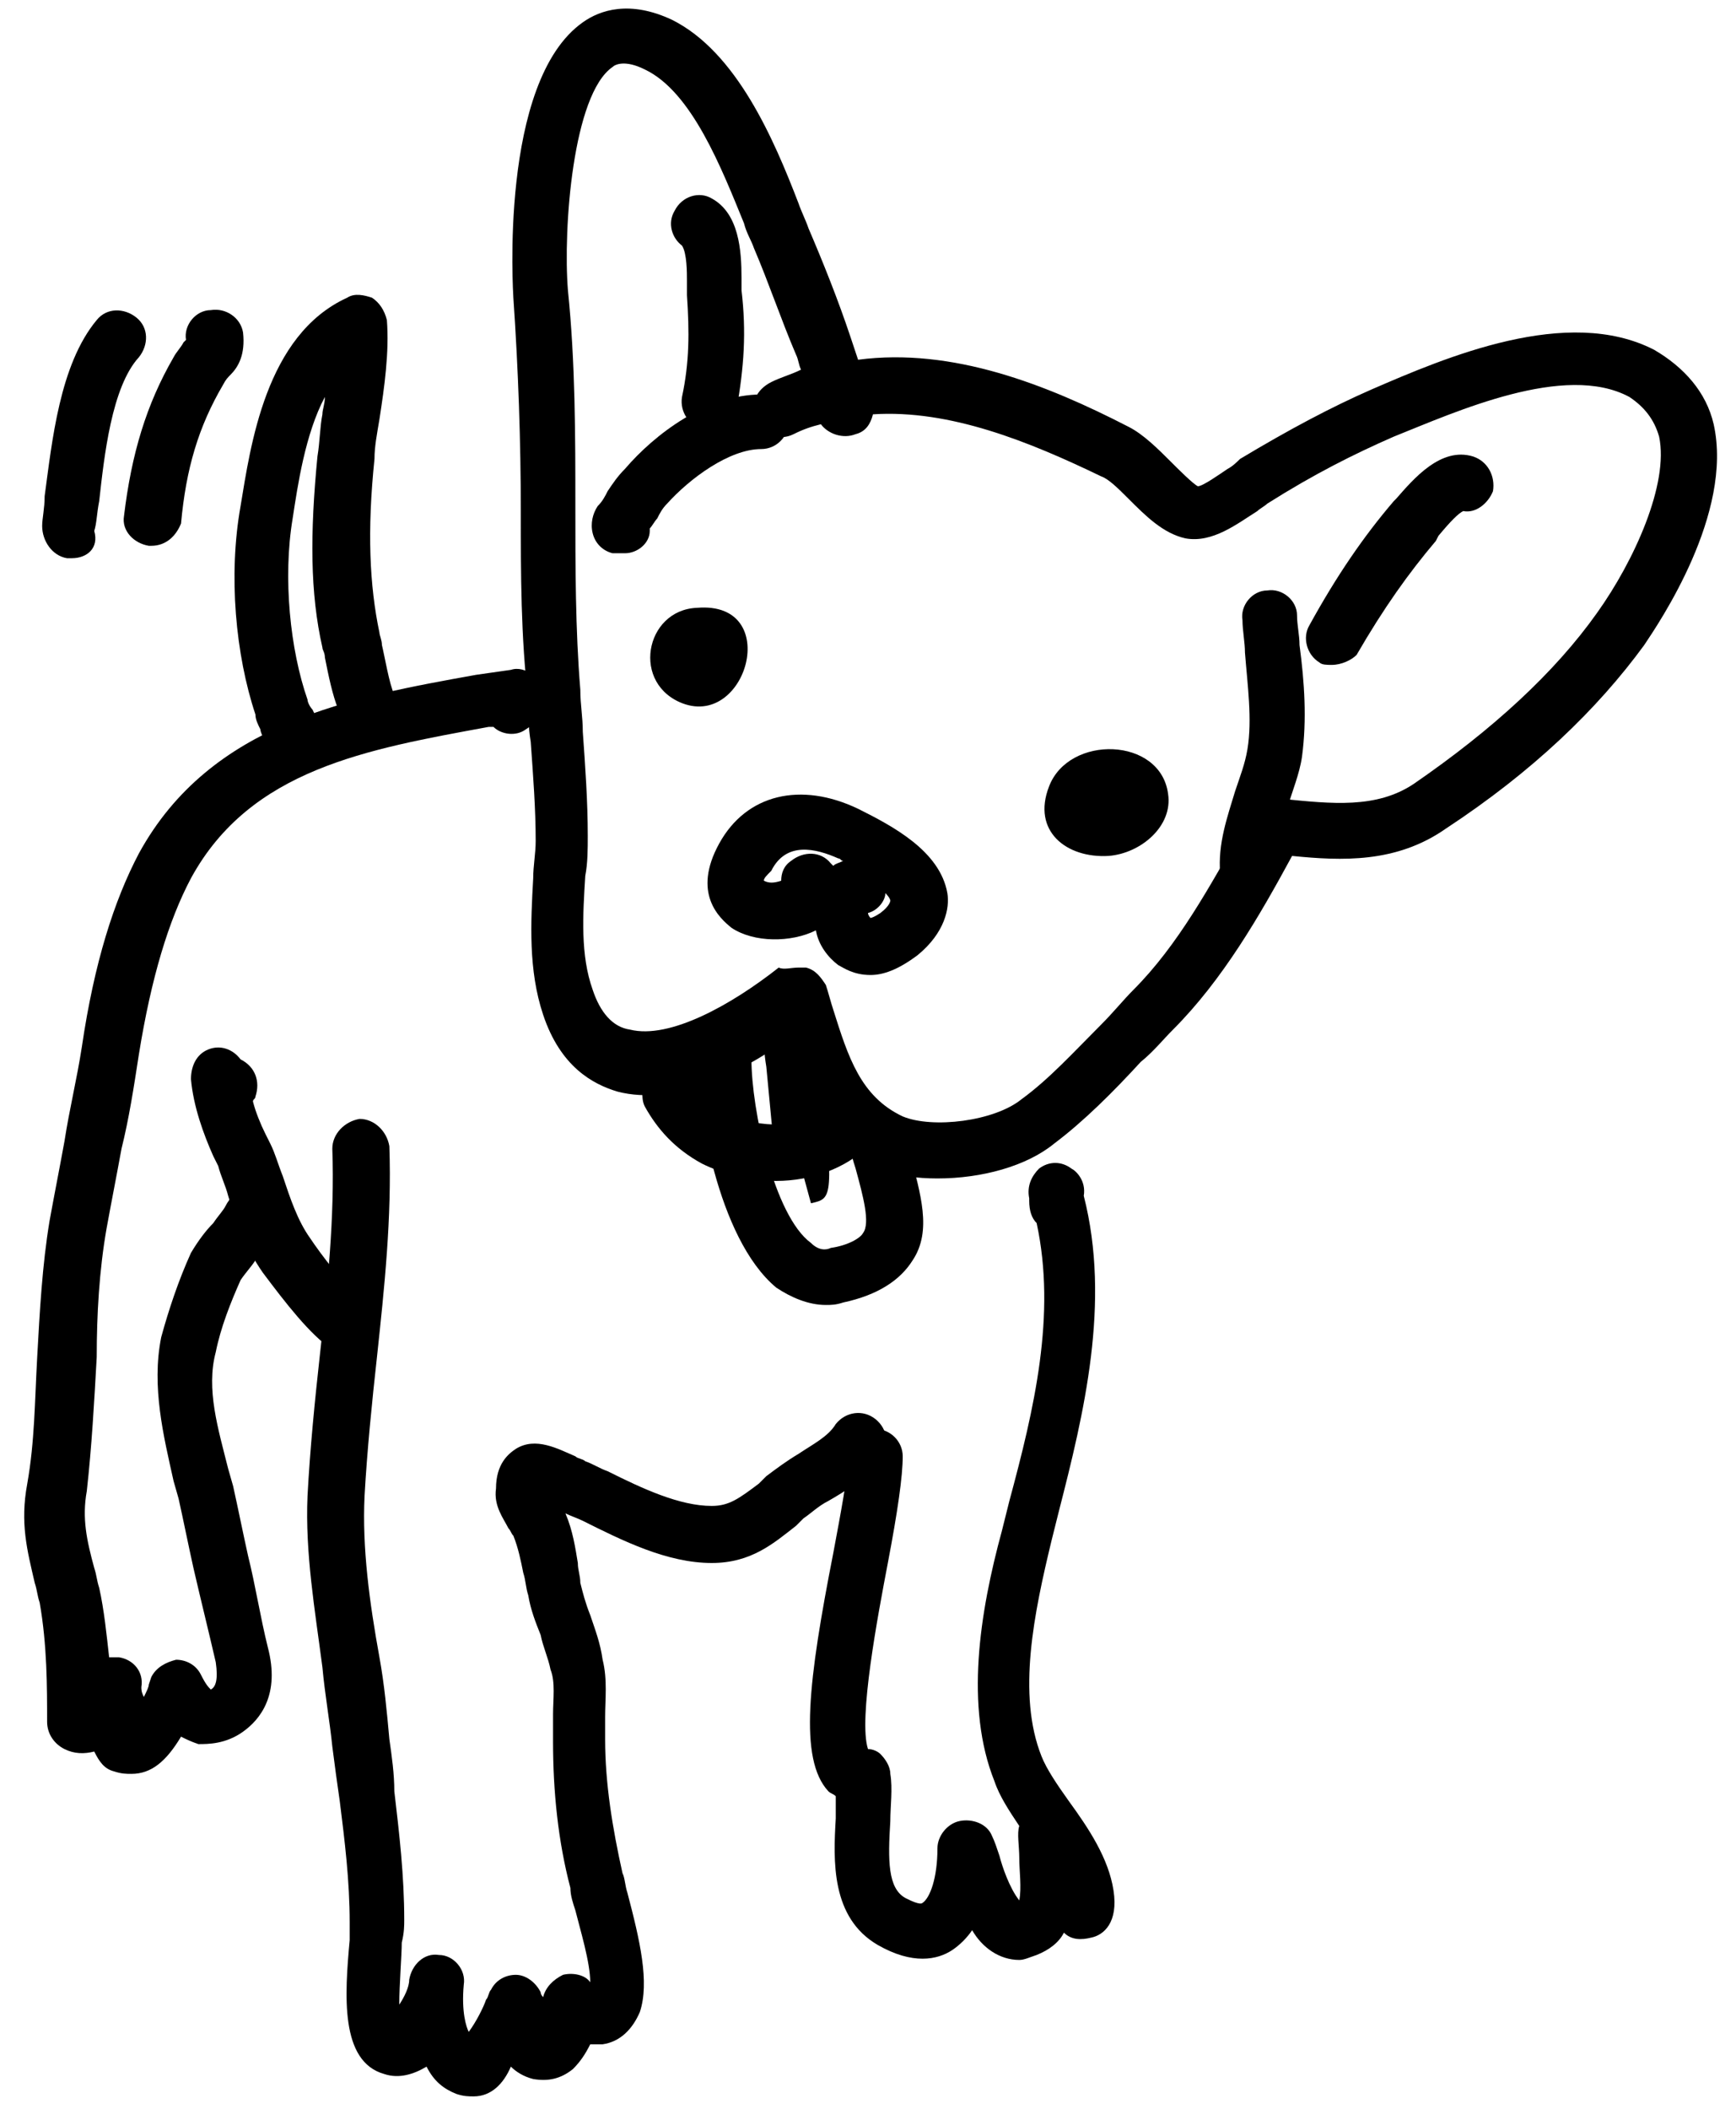 <svg width="70" height="85" viewBox="0 0 70 85" fill="none" xmlns="http://www.w3.org/2000/svg">
<path d="M14 54.6C13.8 54.6 13.6 54.5 13.4 54.4C12.5 53.8 11.5 52.5 10.6 51.3C9.9 50.3 9.5 49.2 9.2 48.2C9.1 47.8 8.9 47.4 8.8 47L8.6 46.6C8.2 45.7 7.8 44.6 7.7 43.5C7.7 43 7.9 42.5 8.4 42.3C8.9 42.1 9.4 42.3 9.7 42.7C10.3 43 10.5 43.6 10.3 44.2C10.3 44.3 10.2 44.3 10.2 44.4C10.3 44.8 10.5 45.3 10.7 45.7L10.9 46.1C11.1 46.5 11.2 46.9 11.4 47.4C11.7 48.3 12 49.2 12.5 49.9C12.9 50.5 14 52 14.7 52.4C15.2 52.7 15.3 53.4 15 54C14.7 54.5 14.3 54.6 14 54.6Z" fill="black"/>
<path d="M19.1 84.5C18.9 84.5 18.7 84.5 18.4 84.4C17.9 84.2 17.5 83.9 17.2 83.3C16.7 83.6 16.1 83.8 15.5 83.6C13.7 83.1 13.9 80.4 14.1 78.2C14.1 77.9 14.1 77.6 14.1 77.5C14.1 75.8 13.9 74.2 13.7 72.6C13.6 71.9 13.5 71.2 13.4 70.4C13.3 69.4 13.1 68.3 13 67.2C12.7 64.9 12.3 62.6 12.4 60.3C12.5 58.4 12.7 56.4 12.9 54.6C13.2 51.9 13.5 49.1 13.4 46.3C13.4 45.7 13.9 45.2 14.5 45.1C15.1 45.1 15.6 45.6 15.7 46.2C15.8 49.1 15.5 51.9 15.2 54.7C15 56.5 14.8 58.5 14.7 60.3C14.6 62.4 14.9 64.6 15.3 66.8C15.5 67.9 15.6 69 15.7 70.1C15.8 70.8 15.9 71.5 15.9 72.2C16.1 73.9 16.3 75.6 16.3 77.4C16.3 77.6 16.3 77.9 16.2 78.3C16.2 78.8 16.1 80 16.1 80.8C16.3 80.5 16.5 80.1 16.5 79.8C16.6 79.2 17.1 78.7 17.7 78.8C18.3 78.8 18.8 79.4 18.7 80C18.6 81.1 18.8 81.7 18.9 81.9C19.2 81.5 19.5 80.9 19.6 80.6C19.7 80.5 19.7 80.3 19.8 80.2C20 79.8 20.4 79.6 20.8 79.6C21.2 79.6 21.6 79.9 21.8 80.3C21.8 80.4 21.9 80.5 21.9 80.5C22 80.1 22.3 79.8 22.7 79.6C23.1 79.5 23.6 79.6 23.8 79.9C23.8 79.1 23.4 77.8 23.2 77C23.1 76.7 23 76.4 23 76.1C22.5 74.2 22.3 72.2 22.3 70.2C22.3 69.8 22.3 69.5 22.3 69.1C22.3 68.5 22.4 67.8 22.2 67.3C22.1 66.8 21.9 66.4 21.8 65.9C21.6 65.4 21.4 64.9 21.3 64.3C21.2 64 21.2 63.7 21.1 63.4C21 62.9 20.9 62.4 20.7 61.9C20.6 61.8 20.6 61.7 20.5 61.6C20.3 61.2 19.9 60.7 20 60C20 59 20.5 58.6 20.8 58.4C21.6 57.9 22.5 58.4 23.2 58.7C23.3 58.8 23.5 58.8 23.6 58.9C23.9 59 24.2 59.2 24.5 59.3C25.9 60 27.4 60.7 28.7 60.7C29.4 60.7 29.8 60.4 30.6 59.8L30.9 59.5C31.3 59.2 31.7 58.9 32.2 58.6C32.8 58.2 33.4 57.9 33.7 57.4C34.1 56.9 34.8 56.8 35.3 57.2C35.8 57.6 35.9 58.3 35.5 58.8C34.9 59.6 34.1 60.1 33.4 60.5C33 60.7 32.7 61 32.4 61.2L32.1 61.5C31.2 62.2 30.3 63 28.7 63C26.9 63 25.1 62.1 23.5 61.3C23.3 61.2 23 61.1 22.8 61C23.1 61.7 23.2 62.4 23.3 63C23.3 63.3 23.4 63.5 23.4 63.8C23.5 64.2 23.6 64.6 23.8 65.1C24 65.7 24.2 66.2 24.3 66.9C24.5 67.7 24.4 68.5 24.4 69.2C24.4 69.5 24.4 69.8 24.4 70.1C24.4 71.9 24.7 73.7 25.1 75.5C25.2 75.7 25.2 76 25.3 76.3C25.8 78.2 26.2 79.9 25.8 81.1C25.5 81.8 25 82.3 24.3 82.4C24.1 82.4 24 82.4 23.8 82.4C23.6 82.8 23.4 83.1 23.1 83.4C22.6 83.8 22.1 83.9 21.5 83.8C21.1 83.7 20.8 83.5 20.6 83.3C20.3 84 19.8 84.5 19.1 84.5Z" fill="black"/>
<path d="M41.1 79C40.3 79 39.6 78.5 39.2 77.8C39 78.1 38.7 78.4 38.4 78.6C37.8 79 36.8 79.2 35.4 78.4C33.5 77.3 33.6 75 33.7 73.3C33.7 73 33.7 72.7 33.7 72.4C33.6 72.3 33.5 72.3 33.4 72.2C32.2 70.9 32.6 67.7 33.6 62.6C33.9 61 34.2 59.4 34.2 58.8C34.2 58.2 34.7 57.7 35.3 57.6C35.9 57.6 36.4 58.1 36.4 58.7C36.4 59.5 36.2 60.9 35.8 63C35.4 65.1 34.6 69.3 35 70.5C35.2 70.5 35.4 70.6 35.5 70.7C35.7 70.9 35.9 71.2 35.9 71.5C36 72.1 35.9 72.8 35.9 73.4C35.8 75 35.8 76.1 36.5 76.5C36.7 76.6 37.1 76.8 37.2 76.7C37.5 76.5 37.8 75.7 37.8 74.5C37.8 74 38.2 73.5 38.7 73.4C39.2 73.3 39.8 73.5 40 74C40.1 74.2 40.2 74.5 40.3 74.8C40.4 75.2 40.7 76.1 41.1 76.6C41.2 76.1 41.1 75.4 41.1 74.9C41.1 74.4 41 73.9 41.1 73.6C40.7 73 40.3 72.4 40.1 71.8C38.9 68.8 39.5 65 40.4 61.7L40.7 60.5C41.7 56.8 42.6 53 41.8 49.3C41.6 49.1 41.5 48.8 41.5 48.4V48.3C41.4 47.8 41.6 47.4 41.9 47.1C42.3 46.8 42.8 46.8 43.2 47.1C43.4 47.2 43.8 47.6 43.7 48.2C44.8 52.5 43.7 57 42.7 60.9L42.4 62.1C41.7 65 41 68.3 42 70.8C42.2 71.3 42.6 71.9 43.1 72.6C43.9 73.7 44.7 74.9 44.9 76.2C45.1 77.5 44.5 78 44 78.1C43.6 78.2 43.2 78.2 42.9 77.9C42.7 78.3 42.3 78.6 41.8 78.8C41.5 78.9 41.3 79 41.1 79Z" fill="black"/>
<path d="M11.7 31C11.6 31 11.6 31 11.5 31C10.9 30.9 10.5 30.3 10.6 29.7L11.7 29.9L10.6 29.7C10.6 29.7 10.5 29.5 10.5 29.4C10.4 29.2 10.3 29 10.3 28.8C9.5 26.4 9.2 23.2 9.7 20.4C10.1 18 10.7 13.5 14 12C14.3 11.8 14.7 11.9 15 12C15.3 12.2 15.5 12.5 15.6 12.9C15.7 14.2 15.5 15.6 15.3 16.9C15.2 17.5 15.1 18 15.1 18.5C14.8 21.4 14.9 23.6 15.3 25.5C15.3 25.6 15.4 25.8 15.4 26C15.5 26.4 15.7 27.6 15.9 28C16.4 28.3 16.6 28.9 16.3 29.5C16 30.1 15.4 30.3 14.8 30C13.7 29.5 13.4 28 13.1 26.5C13.1 26.3 13 26.2 13 26.1C12.5 23.9 12.5 21.5 12.8 18.4C12.9 17.8 12.9 17.2 13 16.7C13 16.5 13.1 16.3 13.1 16C12.3 17.5 12 19.6 11.8 20.9C11.4 23.3 11.7 26.2 12.4 28.2C12.4 28.3 12.5 28.5 12.6 28.6C12.8 29 13 29.5 12.9 30.1C12.7 30.6 12.2 31 11.7 31Z" fill="black"/>
<path d="M6.1 22H6C5.4 21.9 4.9 21.4 5 20.8C5.3 18.3 5.9 16.3 7 14.4C7.1 14.2 7.3 14 7.4 13.8L7.5 13.7C7.4 13.1 7.9 12.5 8.5 12.5C9.1 12.4 9.7 12.8 9.8 13.4C9.9 14.3 9.6 14.8 9.3 15.1C9.2 15.2 9.1 15.3 9 15.5C8 17.2 7.5 18.9 7.3 21.1C7.1 21.6 6.7 22 6.1 22Z" fill="black"/>
<path d="M2.9 22.5C2.8 22.5 2.8 22.5 2.7 22.5C2.1 22.4 1.7 21.8 1.7 21.2C1.7 20.9 1.8 20.5 1.8 20C2.1 17.8 2.4 14.7 3.9 12.9C4.3 12.4 5 12.4 5.5 12.8C6 13.2 6 13.9 5.6 14.4C4.5 15.6 4.2 18.4 4 20.2C3.9 20.7 3.9 21.1 3.8 21.4C4 22.1 3.5 22.5 2.9 22.5Z" fill="black"/>
<path d="M53.7 26.8C53.5 26.8 53.3 26.8 53.2 26.7C52.7 26.4 52.5 25.7 52.8 25.2C53.9 23.2 55 21.6 56.2 20.2L56.3 20.1C57 19.3 58.1 18 59.4 18.4C60 18.6 60.3 19.2 60.2 19.8C60 20.3 59.5 20.7 59 20.6C58.8 20.7 58.5 21 58 21.6L57.9 21.8C56.8 23.1 55.8 24.5 54.7 26.4C54.5 26.6 54.1 26.8 53.7 26.8Z" fill="black"/>
<path d="M28.6 17.3C28.5 17.3 28.4 17.3 28.4 17.3C27.8 17.2 27.4 16.6 27.5 16C27.8 14.6 27.8 13.4 27.7 11.9C27.7 11.7 27.7 11.5 27.7 11.3C27.7 11 27.7 10.2 27.5 9.9C27.1 9.6 26.9 9 27.2 8.5C27.5 7.9 28.2 7.7 28.7 8C29.8 8.6 29.9 10.1 29.9 11.2C29.9 11.4 29.9 11.5 29.9 11.7C30.1 13.4 30 14.8 29.7 16.5C29.5 17 29.1 17.3 28.6 17.3Z" fill="black"/>
<path d="M25.2 22.3C25.1 22.3 25 22.3 24.9 22.3H24.7C24.3 22.2 24 21.9 23.9 21.5C23.8 21.1 23.9 20.7 24.1 20.4C24.3 20.2 24.4 20 24.5 19.8C24.7 19.5 24.9 19.2 25.2 18.9C26.4 17.5 28.5 15.9 30.7 15.9C31.3 15.8 31.8 16.4 31.8 17C31.8 17.6 31.3 18.1 30.7 18.1C29.4 18.1 27.8 19.3 26.9 20.3C26.7 20.5 26.6 20.7 26.5 20.9C26.4 21 26.3 21.2 26.2 21.3V21.4C26.2 21.9 25.7 22.3 25.2 22.3Z" fill="black"/>
<path d="M50.3 36.2C49.7 36.2 49.2 35.8 49.2 35.2C49.1 34 49.5 32.9 49.8 31.9C50 31.3 50.2 30.8 50.3 30.2C50.5 29 50.3 27.6 50.2 26.3C50.2 25.9 50.1 25.4 50.1 25C50 24.4 50.5 23.8 51.1 23.8C51.7 23.7 52.3 24.2 52.3 24.8C52.3 25.2 52.4 25.6 52.4 26C52.6 27.5 52.7 29 52.5 30.5C52.4 31.2 52.1 31.9 51.9 32.6C51.6 33.5 51.3 34.2 51.4 34.9C51.5 35.6 51.1 36.2 50.3 36.2C50.4 36.2 50.4 36.2 50.3 36.2Z" fill="black"/>
<path d="M33.3 52.6C32.6 52.6 31.9 52.3 31.3 51.9C28.9 49.9 28.1 44.5 28.1 42.7C28.1 42.1 28.6 41.6 29.2 41.6C29.8 41.6 30.3 42.1 30.3 42.7C30.3 44.7 31.2 49 32.7 50.1C33 50.4 33.3 50.4 33.5 50.3C34.2 50.2 34.7 49.9 34.8 49.7C35.1 49.3 34.8 48.2 34.5 47.1C34.4 46.8 34.3 46.4 34.2 46.1C34 45.5 34.4 44.9 35 44.7C35.6 44.5 36.2 44.9 36.4 45.5C36.5 45.8 36.6 46.2 36.7 46.5C37.1 48.1 37.6 49.6 36.8 50.8C36.3 51.6 35.4 52.2 34 52.5C33.7 52.6 33.5 52.6 33.3 52.6Z" fill="black"/>
<path d="M32.7 48.5L32.1 46.3L32.4 47.4H31.3C31.3 47.1 31 44.1 30.9 43C30.8 42.4 30.8 42 30.8 42C30.8 41.4 31.3 40.9 31.9 40.9C32.5 40.9 33 41.4 33 42C33 42.1 33 42.4 33.1 42.8C33.6 48.3 33.6 48.3 32.7 48.5Z" fill="black"/>
<path d="M42.3 31.7C43.1 29.6 46.8 29.7 47.1 32C47.3 33.3 46 34.4 44.7 34.5C43 34.6 41.6 33.5 42.3 31.7Z" fill="black"/>
<path d="M28.3 24.5C26.1 24.4 25.4 27.4 27.4 28.3C30.1 29.5 31.6 24.2 28.1 24.5" fill="black"/>
<path d="M35.1 39.3C34.4 39.3 34 39 33.8 38.9C33.4 38.6 33 38.1 32.9 37.5C31.9 38 30.4 38 29.5 37.4C29 37 27.9 36 29 34C30.1 32 32.3 31.5 34.6 32.6C36 33.3 37.9 34.3 38.2 36C38.3 36.6 38.1 37.6 37 38.5C36.2 39.1 35.6 39.3 35.1 39.3ZM35 36.8C35 36.9 35.1 37 35.1 37C35.1 37 35.2 37 35.5 36.8C35.9 36.5 35.9 36.3 35.9 36.3C35.9 36.3 35.9 36.2 35.7 36C35.7 36.3 35.4 36.7 35 36.8ZM30.8 35.5C31 35.6 31.2 35.6 31.5 35.5C31.5 35.2 31.6 34.9 31.9 34.7C32.4 34.3 33.1 34.3 33.5 34.8L33.6 34.9C33.7 34.8 33.8 34.8 34 34.7C33.9 34.7 33.9 34.6 33.8 34.6C32.9 34.2 31.7 33.9 31.1 35.1C30.9 35.3 30.8 35.4 30.8 35.5Z" fill="black"/>
<path d="M31.3 47.6C30.2 47.6 29.1 47.3 28.3 46.9C27.2 46.3 26.5 45.5 26 44.6C25.9 44.4 25.9 44.2 25.9 44C25.8 43.8 25.8 43.5 25.9 43.3C26.2 42.3 27.1 42.4 27.2 42.4C27.5 42.4 28.2 42.7 28.2 43.7C28.2 43.7 28.2 43.7 28.2 43.8C28.4 44.2 28.8 44.6 29.4 44.9C30.5 45.5 32.6 45.5 33.3 44.7C33.7 44.2 34.4 44.2 34.9 44.6C35.4 45 35.4 45.7 35 46.2C34.1 47.1 32.7 47.6 31.3 47.6Z" fill="black"/>
<path d="M5.3 71.5C5.1 71.5 4.9 71.5 4.6 71.4C4.2 71.3 4 71 3.8 70.6C3.4 70.7 3 70.7 2.6 70.5C2.2 70.3 1.9 69.9 1.9 69.4C1.9 68 1.9 66.3 1.6 64.6C1.5 64.3 1.5 64.1 1.4 63.8C1.1 62.5 0.8 61.4 1.1 59.8C1.4 58.1 1.4 56.5 1.5 54.7C1.6 52.9 1.7 51 2 49.2C2.2 48.1 2.4 47.1 2.6 46C2.8 44.7 3.1 43.5 3.3 42.2C3.8 38.8 4.6 36.3 5.6 34.4C8.5 29.1 14.2 28.1 19.2 27.2L20.6 27C20.9 26.9 21.2 27 21.5 27.2C21.8 27.4 21.9 27.7 21.9 28C21.9 28.6 21.7 29.1 21.2 29.4C20.8 29.7 20.2 29.6 19.9 29.3C19.8 29.3 19.7 29.3 19.7 29.3C14.8 30.2 10.1 31 7.7 35.4C6.8 37.1 6.1 39.4 5.6 42.5C5.4 43.8 5.2 45.1 4.9 46.3C4.7 47.4 4.5 48.4 4.3 49.5C4 51.2 3.9 53 3.9 54.7C3.8 56.5 3.7 58.3 3.5 60.1C3.3 61.2 3.5 62.1 3.8 63.2C3.9 63.5 3.9 63.7 4 64C4.2 64.9 4.3 65.9 4.4 66.8C4.5 66.8 4.7 66.8 4.8 66.8C5.4 66.9 5.8 67.4 5.7 68C5.7 68.1 5.7 68.2 5.8 68.4C5.9 68.2 6 68 6 67.9L6.1 67.6C6.3 67.2 6.7 67 7.1 66.9C7.5 66.9 7.9 67.1 8.1 67.5C8.3 67.9 8.4 68 8.5 68.1C8.7 68 8.8 67.7 8.7 67C8.4 65.7 8.1 64.5 7.8 63.2C7.6 62.3 7.4 61.3 7.2 60.4L7 59.7C6.6 57.9 6.1 55.9 6.5 53.9C6.8 52.8 7.2 51.6 7.7 50.5C8 50 8.3 49.6 8.6 49.3C8.8 49 9 48.8 9.1 48.6C9.4 48 10 47.8 10.6 48.1C11.2 48.4 11.4 49 11.1 49.6C10.9 50.1 10.6 50.4 10.3 50.8C10.1 51.1 9.9 51.3 9.7 51.6C9.3 52.5 8.9 53.5 8.7 54.5C8.3 56 8.8 57.6 9.2 59.2L9.4 59.9C9.6 60.8 9.8 61.8 10 62.7C10.3 63.9 10.5 65.2 10.8 66.4C11.3 68.3 10.5 69.3 9.8 69.8C9.1 70.3 8.4 70.3 8 70.3C7.7 70.2 7.5 70.1 7.3 70C6.7 71 6.1 71.5 5.3 71.5Z" fill="black"/>
<path d="M37.8 47.5C37 47.5 36.1 47.4 35.5 47.1C33 46 32.2 43.9 31.6 42C29.9 43.2 27.2 44.6 24.9 44C23.9 43.7 22.6 43 21.9 40.9C21.3 39.1 21.4 37.2 21.5 35.4C21.5 34.9 21.6 34.4 21.6 33.9C21.6 32.6 21.5 31.3 21.4 29.9C21.3 29.3 21.3 28.8 21.3 28.2C21 25.7 21 23.1 21 20.6C21 17.8 20.9 14.9 20.7 12C20.7 11.9 20.1 3.3 23.5 0.9C24.2 0.4 25.4 -9.20892e-06 27.1 0.8C29.7 2.1 31.2 5.6 32.2 8.2C32.3 8.5 32.5 8.9 32.6 9.2C33.2 10.6 33.8 12.1 34.3 13.6C34.4 13.9 34.5 14.2 34.6 14.5C38.4 14 42.2 15.5 45.5 17.2C46.1 17.5 46.7 18.1 47.2 18.6C47.5 18.9 48.1 19.5 48.3 19.6C48.5 19.6 49.2 19.1 49.5 18.9C49.7 18.8 49.9 18.6 50 18.5C52 17.3 53.7 16.4 55.3 15.7C58.3 14.4 63.2 12.3 66.7 14.1C67.9 14.8 68.8 15.8 69.1 17.1C69.9 20.7 66.9 25.1 66.3 26C64.4 28.6 61.8 31.1 58.3 33.4C56.3 34.8 54.1 34.7 52.1 34.5C50.8 36.9 49.3 39.5 47.3 41.5C46.9 41.9 46.5 42.4 46 42.8C44.9 44 43.7 45.2 42.5 46.1C41.4 47 39.6 47.5 37.8 47.5ZM32.2 39C32.3 39 32.4 39 32.5 39C32.9 39.1 33.1 39.4 33.3 39.7C33.4 40 33.5 40.4 33.6 40.7C34.2 42.6 34.7 44.2 36.4 45C37.6 45.5 40.1 45.2 41.2 44.3C42.3 43.5 43.3 42.4 44.4 41.3C44.9 40.8 45.3 40.3 45.7 39.9C47.5 38.1 48.8 35.7 50.1 33.4L50.4 32.8C50.6 32.4 51 32.2 51.5 32.2H51.7C53.7 32.4 55.5 32.6 57 31.6C60.2 29.4 62.7 27.1 64.4 24.7C65.9 22.6 67.3 19.5 66.9 17.6C66.7 16.9 66.3 16.4 65.7 16C63.1 14.6 58.7 16.6 56.2 17.6C54.6 18.3 53 19.1 51.1 20.3C51 20.4 50.8 20.5 50.7 20.6C49.9 21.1 48.9 21.9 47.8 21.7C46.9 21.5 46.2 20.8 45.5 20.1C45.1 19.7 44.7 19.3 44.4 19.2C41.5 17.8 38.3 16.5 35.2 16.7C35.1 17.1 34.9 17.4 34.5 17.5C34 17.7 33.4 17.5 33.1 17.1C32.7 17.2 32.4 17.3 32 17.5C31.4 17.8 30.8 17.5 30.5 16.9C30.2 16.3 30.5 15.7 31.1 15.4C31.5 15.2 31.9 15.1 32.3 14.9C32.2 14.7 32.2 14.5 32.1 14.3C31.5 12.9 31 11.4 30.4 10C30.3 9.7 30.1 9.4 30 9C29.1 6.8 27.9 3.7 26 2.8C25.2 2.4 24.8 2.6 24.7 2.7C23.1 3.8 22.7 9.2 22.9 11.7C23.2 14.6 23.2 17.6 23.2 20.4C23.2 22.8 23.2 25.4 23.4 27.8C23.4 28.4 23.5 28.9 23.5 29.5C23.6 30.9 23.7 32.3 23.7 33.7C23.7 34.2 23.7 34.8 23.6 35.3C23.5 36.9 23.4 38.5 23.9 39.9C24.2 40.8 24.7 41.4 25.4 41.5C27 41.9 29.5 40.5 31.4 39C31.6 39.1 31.9 39 32.2 39Z" fill="black"/>
</svg>

